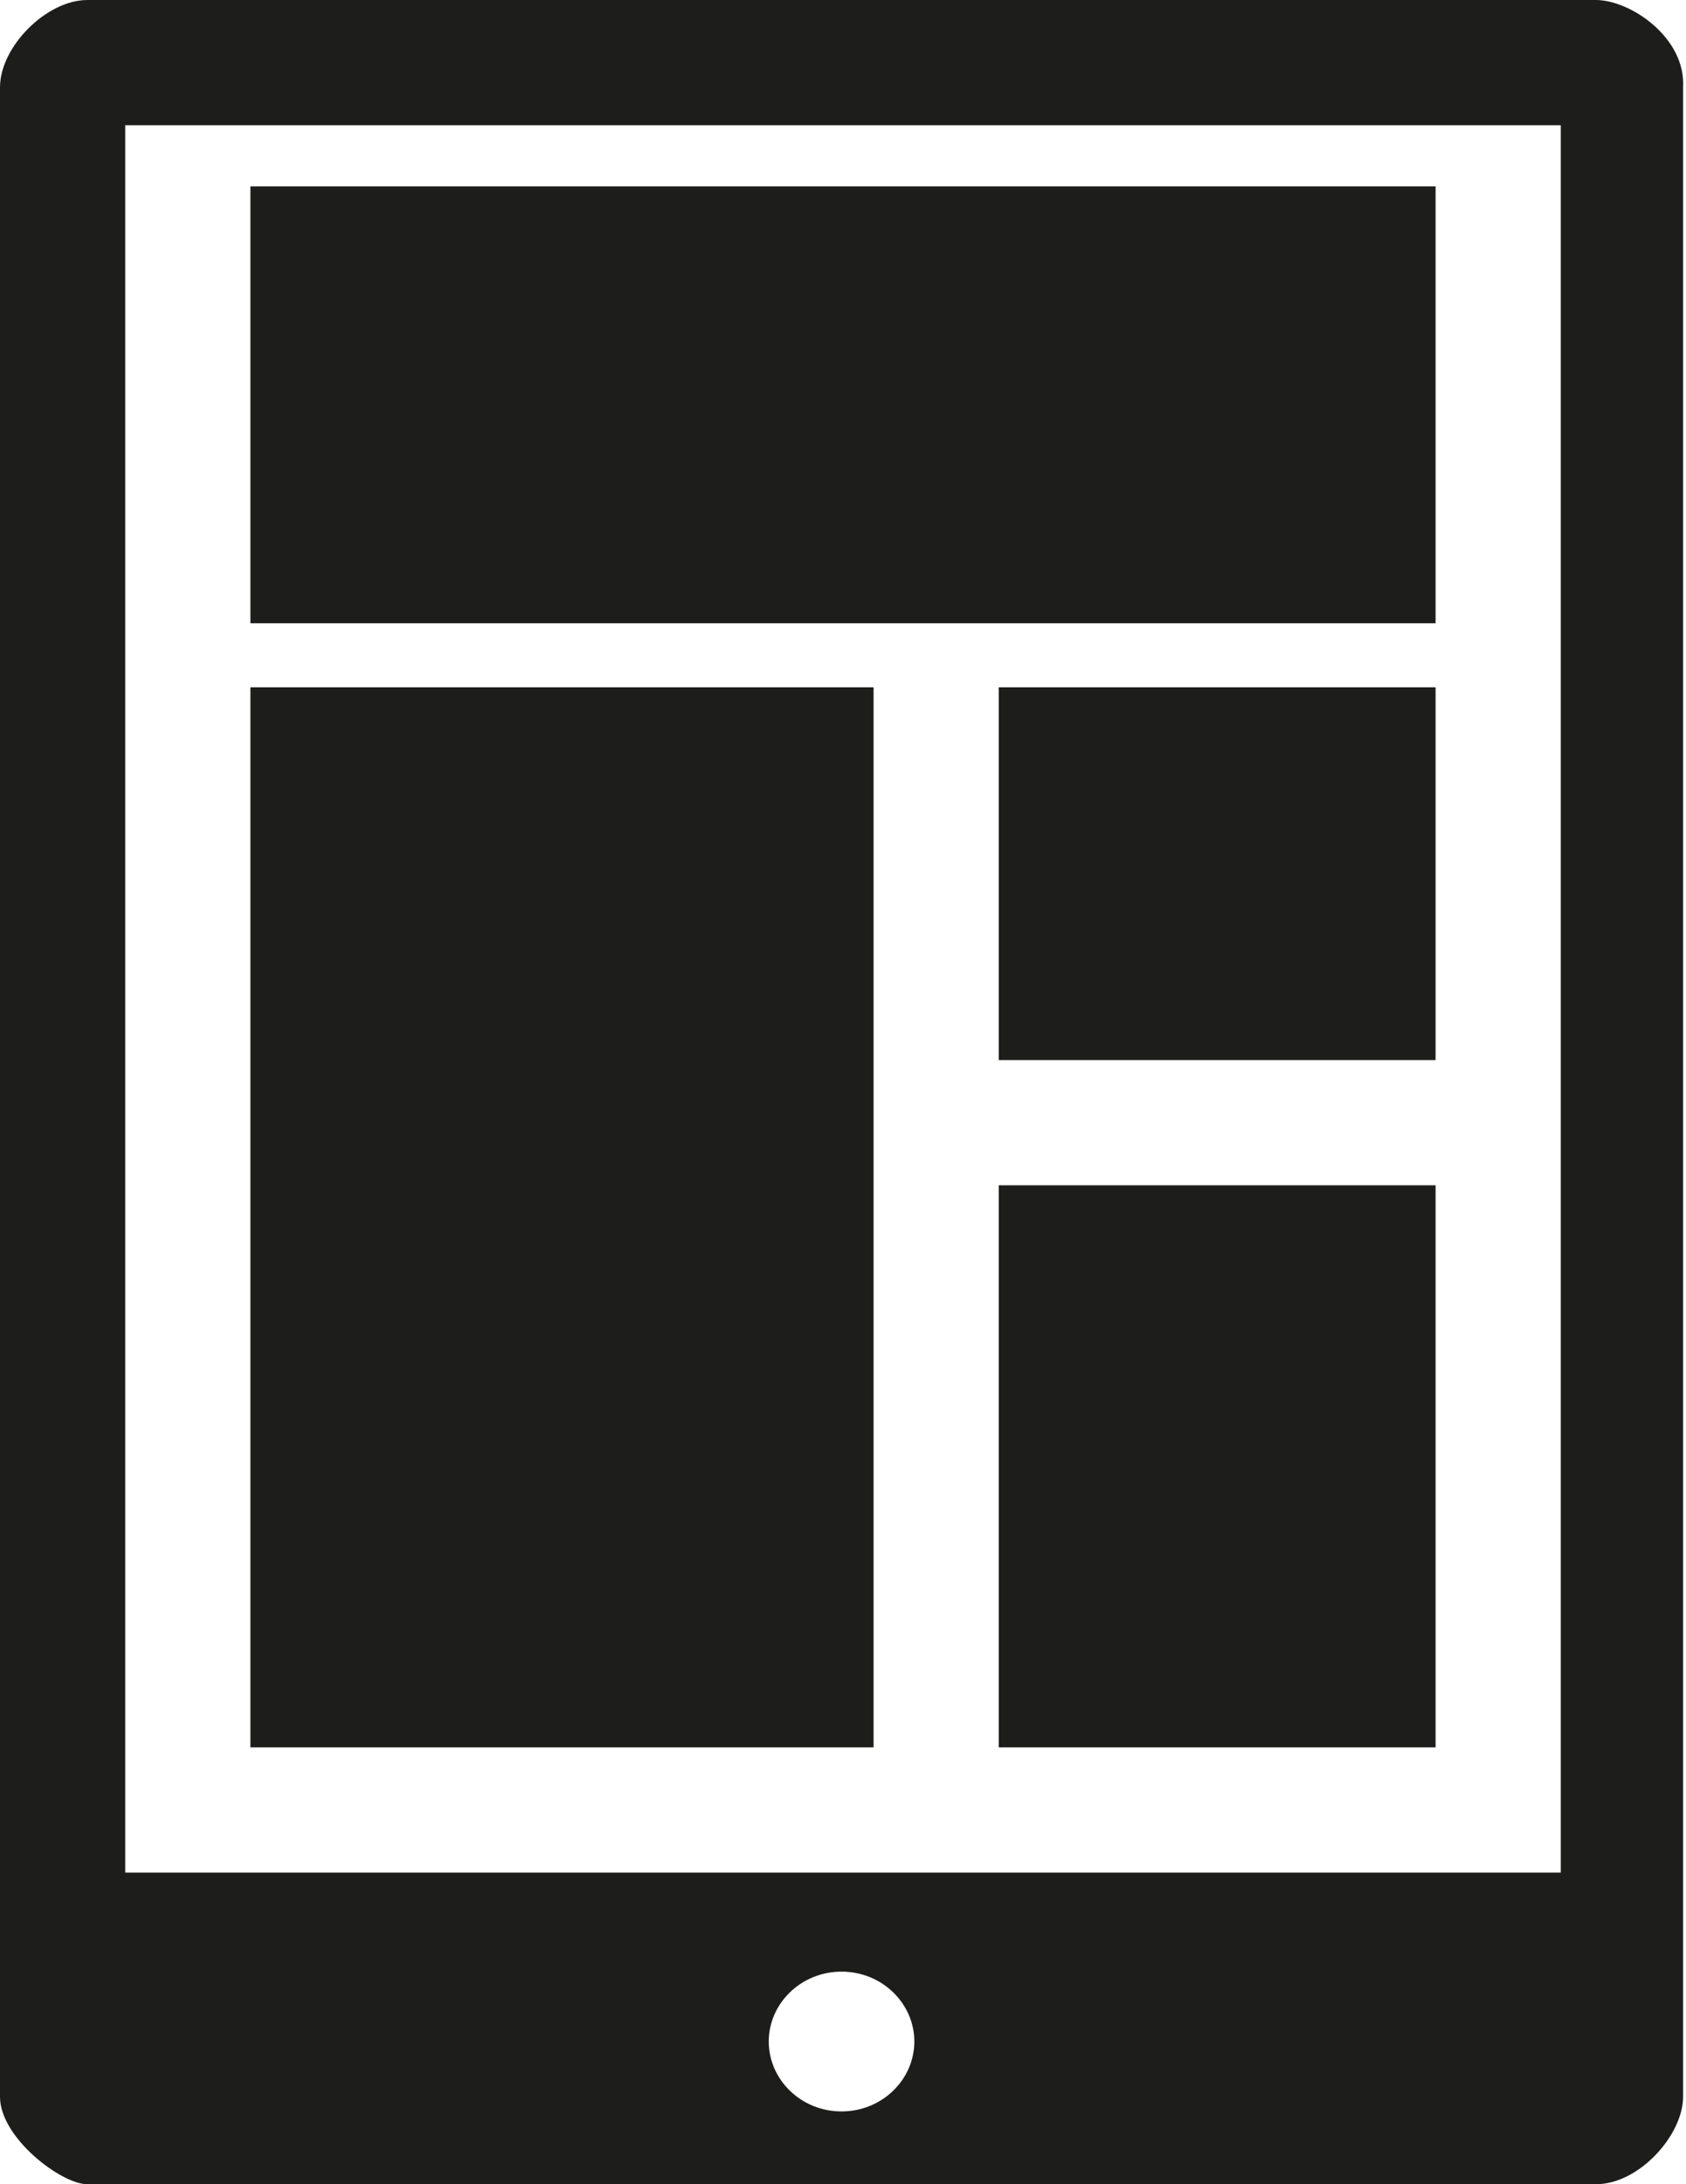 <?xml version="1.0" encoding="utf-8"?>
<!-- Generator: Adobe Illustrator 18.0.0, SVG Export Plug-In . SVG Version: 6.00 Build 0)  -->
<!DOCTYPE svg PUBLIC "-//W3C//DTD SVG 1.0//EN" "http://www.w3.org/TR/2001/REC-SVG-20010904/DTD/svg10.dtd">
<svg version="1.0" id="Ebene_1" xmlns="http://www.w3.org/2000/svg" xmlns:xlink="http://www.w3.org/1999/xlink" x="0px" y="0px"
	 viewBox="0 0 57.9 75" enable-background="new 0 0 57.9 75" xml:space="preserve">
<path fill="#1D1D1B" d="M49.3,21.4H8.6v-15h40.7V21.4z"/>
<path fill="#1D1D1B" d="M30,60H8.6V23.6H30V60z"/>
<path fill="#1D1D1B" d="M49.3,36.4h-15V23.6h15V36.4z"/>
<path fill="#1D1D1B" d="M49.3,60h-15V40.7h15V60z"/>
<path fill="#1D1D1B" d="M54.8,0H3C1.6,0,0,1.6,0,3v69c0,1.4,2.1,3,3,3h51.8c1.5,0,3-1.7,3-3V3C57.9,1.3,56,0,54.8,0L54.8,0z
	 M28.9,72.5c-1.4,0-2.5-1.1-2.5-2.4s1.1-2.4,2.5-2.4c1.4,0,2.5,1.1,2.5,2.4S30.3,72.5,28.9,72.5L28.9,72.5z M53.6,64.3H4.3
	c-0.2,0,0.1,0.1,0,0v-60h49.3V64.3z"/>
</svg>
